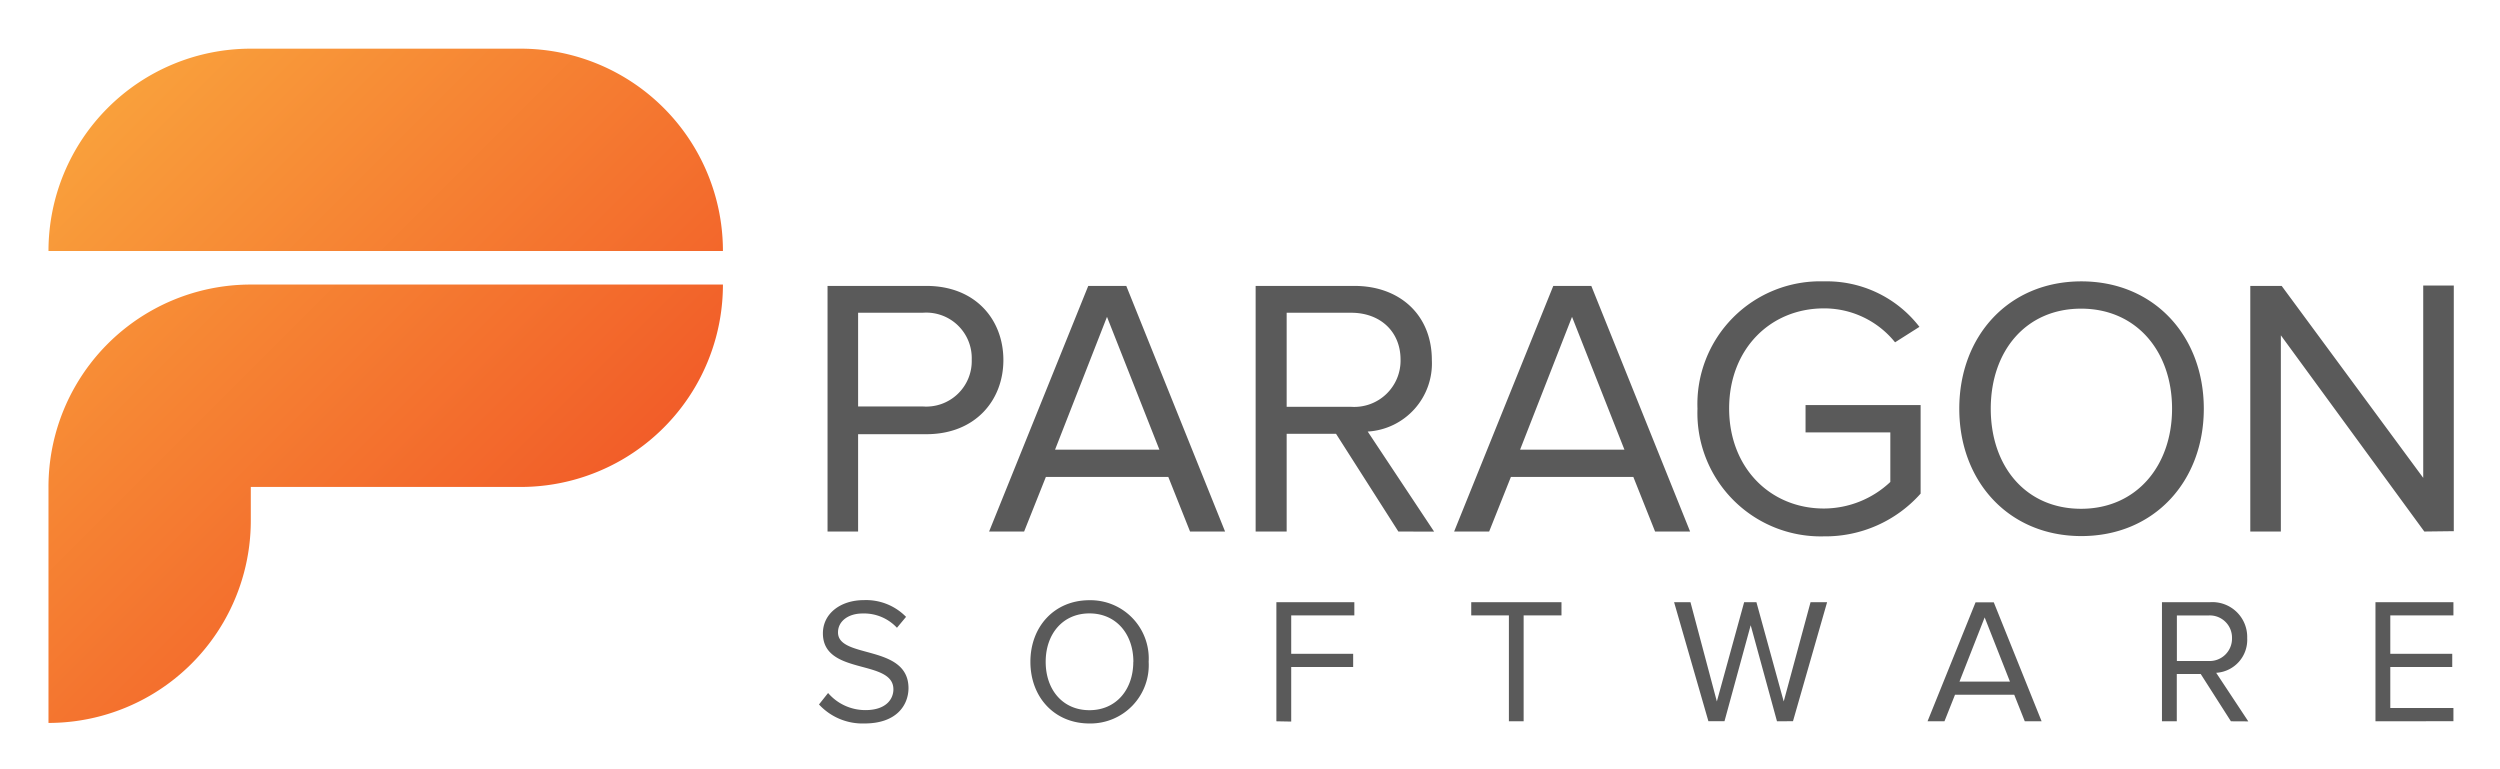 <svg xmlns="http://www.w3.org/2000/svg" role="img" xmlns:xlink="http://www.w3.org/1999/xlink" viewBox="-4.03 -4.53 274.82 84.57"><title>Paragon Software GmbH logo</title><defs><linearGradient id="a" x1="-11.16" x2="58.38" y1="1.32" y2="70.86" gradientUnits="userSpaceOnUse"><stop offset="0" stop-color="#fbb040"/><stop offset="1" stop-color="#f05125"/></linearGradient><linearGradient id="b" x1="5.75" x2="75.07" y1="-14.17" y2="55.15" xlink:href="#a"/></defs><path fill="#5a5a5a" d="M86 72.91l1-1.26a5.4 5.4 0 0 0 4.1 1.88c2.33 0 3.08-1.26 3.08-2.28 0-3.37-7.75-1.49-7.75-6.16 0-2.16 1.92-3.65 4.51-3.65a6.15 6.15 0 0 1 4.63 1.84l-1 1.2a4.94 4.94 0 0 0-3.79-1.57c-1.55 0-2.69.84-2.69 2.08 0 2.94 7.75 1.26 7.75 6.14C95.82 73 94.52 75 91 75a6.51 6.51 0 0 1-5-2.09zm23.24-4.69c0-3.86 2.63-6.77 6.49-6.77a6.41 6.41 0 0 1 6.51 6.77 6.41 6.41 0 0 1-6.51 6.78c-3.87 0-6.49-2.91-6.49-6.78zm11.32 0c0-3.06-1.9-5.32-4.83-5.32s-4.81 2.26-4.81 5.32 1.86 5.32 4.81 5.32 4.82-2.28 4.82-5.32zm15.72 6.54V61.67h8.57v1.45h-6.94v4.22h6.81v1.45h-6.81v6zm25.56 0V63.12h-4.14v-1.45h9.92v1.45h-4.16v11.64zm29.47 0l-2.89-10.56-2.88 10.55h-1.77L180 61.67h1.8l2.9 10.91 3-10.91h1.35l3 10.91L195 61.67h1.82l-3.75 13.08zm27.24 0l-1.16-2.92h-6.51l-1.16 2.92h-1.86l5.28-13.08h2l5.26 13.08zm-4.41-11.42l-2.77 7.06h5.55zm27.07 11.42l-3.32-5.2h-2.63v5.2h-1.63V61.67h5.26a3.83 3.83 0 0 1 4.11 3.95 3.63 3.63 0 0 1-3.41 3.81l3.53 5.34zm.12-9.14a2.44 2.44 0 0 0-2.63-2.49h-3.43v5h3.43a2.46 2.46 0 0 0 2.63-2.51zm15.77 9.14V61.67h8.57v1.45h-6.94v4.22h6.81v1.45h-6.81v4.51h6.94v1.45zM86.94 53.9v-27H97.8c5.43 0 8.47 3.73 8.47 8.15s-3.08 8.15-8.47 8.15h-7.5v10.7zM102.79 35a5 5 0 0 0-5.39-5.15h-7.1v10.3h7.1a5 5 0 0 0 5.39-5.15zm24 18.9l-2.39-6h-13.46l-2.39 6h-3.85l10.9-27h4.18l10.86 27zm-9.13-23.6l-5.71 14.6h11.47zm32.03 23.6l-6.85-10.74h-5.43V53.9H134v-27h10.86c4.95 0 8.51 3.16 8.51 8.15a7.5 7.5 0 0 1-7.05 7.86l7.3 11zm.24-18.9c0-3.08-2.23-5.15-5.43-5.15h-7.09v10.34h7.09a5.09 5.09 0 0 0 5.43-5.19zm27.98 18.9l-2.39-6h-13.46l-2.39 6h-3.85l10.9-27h4.18l10.86 27zm-9.13-23.6l-5.71 14.6h11.47zm13.79 10.1a13.5 13.5 0 0 1 13.9-14 12.86 12.86 0 0 1 10.5 5l-2.68 1.7a10 10 0 0 0-7.82-3.73c-5.92 0-10.42 4.5-10.42 11s4.5 11 10.42 11a10.68 10.68 0 0 0 7.3-2.92V43h-9.32v-3h12.65v9.73a14 14 0 0 1-10.62 4.7 13.56 13.56 0 0 1-13.91-14.03zm28.78 0c0-8 5.43-14 13.42-14s13.46 6 13.46 14-5.47 14-13.46 14-13.42-6.02-13.42-14zm23.39 0c0-6.32-3.93-11-10-11s-9.93 4.66-9.93 11 3.85 11 9.93 11 10-4.72 10-11zm27.73 13.5L246.7 32.33V53.9h-3.36v-27h3.45L262.35 48V26.86h3.36v27z"/><path fill="url(#a)" d="M23.54 26.75A22.24 22.24 0 0 0 1.3 49v25.94A22.24 22.24 0 0 0 23.54 52.7V49h29.65a22.24 22.24 0 0 0 22.25-22.25z"/><path fill="url(#b)" d="M53.19.82H23.54A22.24 22.24 0 0 0 1.3 23.06h74.14A22.24 22.24 0 0 0 53.19.82z"/></svg>